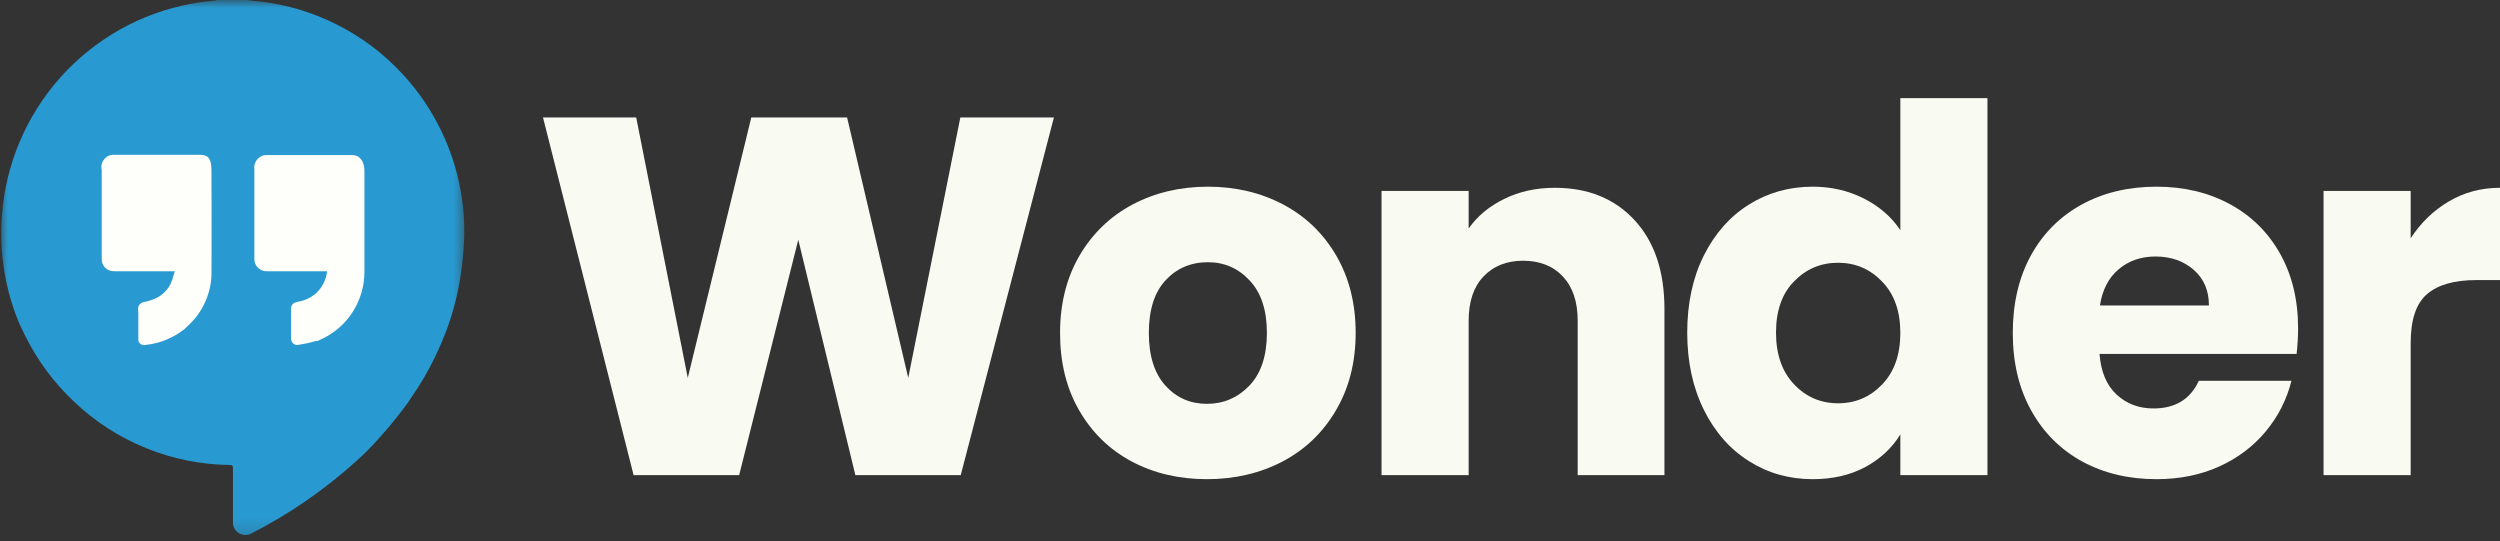 <svg width="157" height="34" viewBox="0 0 157 34" fill="none" xmlns="http://www.w3.org/2000/svg">
<rect x="0" y="0" width="157" height="34" fill="#333333" stroke="none"/>
<circle cx="15" cy="15.044" r="12" fill="#FEFFFA"/>
<path d="M66.186 7.375L60.334 29.838H53.717L50.132 15.056L46.419 29.838H39.791L34.1 7.375H39.953L43.192 23.73L47.182 7.375H53.197L57.037 23.73L60.31 7.375H66.186Z" fill="#F9FBF2"/>
<path d="M75.791 30.092C74.038 30.092 72.465 29.722 71.072 28.982C69.675 28.236 68.576 27.166 67.775 25.778C66.971 24.39 66.572 22.768 66.572 20.908C66.572 19.075 66.977 17.459 67.787 16.062C68.602 14.668 69.712 13.595 71.118 12.846C72.529 12.1 74.108 11.724 75.86 11.724C77.601 11.724 79.18 12.1 80.591 12.846C82.002 13.595 83.112 14.668 83.922 16.062C84.732 17.459 85.136 19.075 85.136 20.908C85.136 22.744 84.723 24.364 83.899 25.766C83.081 27.163 81.962 28.236 80.545 28.982C79.125 29.722 77.54 30.092 75.791 30.092ZM75.791 25.361C76.838 25.361 77.728 24.98 78.463 24.216C79.194 23.447 79.561 22.343 79.561 20.908C79.561 19.483 79.203 18.387 78.486 17.623C77.774 16.854 76.901 16.467 75.86 16.467C74.787 16.467 73.9 16.846 73.2 17.6C72.497 18.358 72.147 19.46 72.147 20.908C72.147 22.343 72.494 23.447 73.188 24.216C73.882 24.98 74.75 25.361 75.791 25.361Z" fill="#F9FBF2"/>
<path d="M97.645 11.794C99.732 11.794 101.404 12.473 102.653 13.829C103.902 15.18 104.527 17.039 104.527 19.405V29.838H99.079V20.145C99.079 18.951 98.769 18.025 98.153 17.369C97.535 16.707 96.702 16.374 95.655 16.374C94.614 16.374 93.781 16.707 93.157 17.369C92.538 18.025 92.231 18.951 92.231 20.145V29.838H86.76V11.99H92.231V14.35C92.787 13.563 93.533 12.945 94.475 12.488C95.415 12.025 96.471 11.794 97.645 11.794Z" fill="#F9FBF2"/>
<path d="M105.958 20.885C105.958 19.052 106.305 17.438 106.999 16.05C107.693 14.662 108.636 13.595 109.833 12.846C111.027 12.1 112.36 11.724 113.835 11.724C115.006 11.724 116.079 11.973 117.05 12.465C118.022 12.959 118.785 13.621 119.341 14.454V6.161H124.812V29.838H119.341V27.282C118.823 28.132 118.091 28.814 117.143 29.329C116.194 29.838 115.09 30.092 113.835 30.092C112.36 30.092 111.027 29.716 109.833 28.959C108.636 28.204 107.693 27.128 106.999 25.732C106.305 24.329 105.958 22.713 105.958 20.885ZM119.341 20.908C119.341 19.543 118.959 18.468 118.195 17.681C117.438 16.895 116.518 16.501 115.431 16.501C114.344 16.501 113.421 16.892 112.667 17.67C111.909 18.442 111.533 19.515 111.533 20.885C111.533 22.25 111.909 23.334 112.667 24.135C113.421 24.931 114.344 25.327 115.431 25.327C116.518 25.327 117.438 24.933 118.195 24.147C118.959 23.355 119.341 22.273 119.341 20.908Z" fill="#F9FBF2"/>
<path d="M144.32 20.619C144.32 21.137 144.288 21.672 144.227 22.227H131.851C131.934 23.337 132.29 24.187 132.915 24.772C133.545 25.359 134.32 25.651 135.24 25.651C136.605 25.651 137.553 25.072 138.085 23.916H143.903C143.608 25.09 143.073 26.145 142.295 27.085C141.515 28.028 140.54 28.762 139.369 29.294C138.195 29.826 136.882 30.092 135.425 30.092C133.681 30.092 132.128 29.722 130.763 28.982C129.398 28.236 128.329 27.166 127.559 25.778C126.787 24.39 126.403 22.768 126.403 20.908C126.403 19.058 126.779 17.438 127.536 16.05C128.3 14.662 129.364 13.595 130.729 12.846C132.094 12.1 133.658 11.724 135.425 11.724C137.16 11.724 138.698 12.092 140.04 12.823C141.382 13.549 142.428 14.581 143.186 15.923C143.941 17.265 144.32 18.832 144.32 20.619ZM138.721 19.185C138.721 18.245 138.4 17.496 137.761 16.941C137.119 16.386 136.321 16.108 135.367 16.108C134.447 16.108 133.672 16.38 133.042 16.918C132.417 17.45 132.027 18.207 131.874 19.185H138.721Z" fill="#F9FBF2"/>
<path d="M151.39 14.963C152.029 13.986 152.827 13.213 153.784 12.65C154.747 12.08 155.82 11.794 157 11.794V17.589H155.496C154.131 17.589 153.105 17.884 152.42 18.468C151.731 19.055 151.39 20.084 151.39 21.556V29.838H145.919V11.99H151.39V14.963Z" fill="#F9FBF2"/>
<mask id="mask0_209_1143" style="mask-type:luminance" maskUnits="userSpaceOnUse" x="0" y="0" width="30" height="34">
<path d="M0 0H29.348V33.83H0V0Z" fill="white"/>
</mask>
<g mask="url(#mask0_209_1143)">
<path d="M15.774 33.509C18.168 32.283 20.363 30.77 22.361 28.969C22.815 28.564 23.249 28.133 23.663 27.673L24.198 27.066C24.472 26.768 24.715 26.456 24.978 26.123C25.238 25.788 25.585 25.363 25.828 24.967C26.401 24.143 26.904 23.281 27.338 22.376C27.575 21.881 27.795 21.378 27.994 20.866C28.503 19.522 28.842 18.137 29.012 16.711C29.058 16.315 29.096 15.921 29.119 15.525C29.194 14.508 29.157 13.492 29.012 12.483C28.801 11.009 28.373 9.6 27.731 8.259C27.089 6.917 26.259 5.699 25.244 4.612C24.076 3.354 22.723 2.339 21.193 1.562C19.66 0.784 18.044 0.295 16.338 0.093C16.066 0.078 15.794 0.046 15.523 0H13.602C13.602 0.049 13.533 0.032 13.498 0.038C13.001 0.078 12.509 0.142 12.021 0.231C11.231 0.379 10.459 0.587 9.704 0.862C8.953 1.134 8.227 1.466 7.527 1.859C6.827 2.253 6.165 2.701 5.54 3.204C4.916 3.704 4.335 4.257 3.8 4.852C3.265 5.451 2.785 6.09 2.354 6.767C1.923 7.443 1.553 8.152 1.241 8.889C0.928 9.626 0.677 10.387 0.489 11.168C0.301 11.945 0.179 12.735 0.121 13.536C-0.043 15.725 0.266 17.847 1.044 19.901C1.174 20.239 1.324 20.571 1.489 20.898L1.611 21.147C2.386 22.685 3.398 24.047 4.653 25.227C5.971 26.482 7.475 27.451 9.158 28.136C10.844 28.821 12.596 29.177 14.418 29.2C14.586 29.2 14.635 29.244 14.629 29.42V32.852C14.635 32.985 14.672 33.11 14.742 33.222C14.811 33.338 14.904 33.428 15.019 33.494C15.135 33.564 15.262 33.595 15.395 33.598C15.528 33.601 15.655 33.569 15.774 33.509ZM15.979 10.665C15.95 10.502 15.968 10.346 16.037 10.196C16.104 10.046 16.211 9.927 16.352 9.843C16.468 9.771 16.595 9.736 16.734 9.739H22.13C22.61 9.739 22.885 10.164 22.885 10.719V17.096C22.885 17.549 22.818 17.992 22.685 18.426C22.555 18.86 22.364 19.267 22.113 19.646C21.864 20.025 21.563 20.357 21.216 20.649C20.866 20.939 20.485 21.176 20.068 21.352L19.947 21.413H19.843C19.493 21.517 19.137 21.595 18.779 21.65C18.721 21.667 18.663 21.67 18.602 21.662C18.544 21.65 18.489 21.63 18.44 21.595C18.391 21.557 18.354 21.514 18.325 21.462C18.299 21.41 18.281 21.352 18.278 21.291C18.278 21.098 18.278 20.904 18.278 20.684V19.637C18.278 19.559 18.278 19.484 18.278 19.406C18.278 19.14 18.382 19.024 18.718 18.949C19.149 18.874 19.53 18.695 19.86 18.408C20.25 18.03 20.479 17.573 20.543 17.035H16.757C16.653 17.038 16.549 17.02 16.451 16.98C16.352 16.939 16.266 16.882 16.191 16.806C16.118 16.731 16.06 16.645 16.023 16.546C15.985 16.445 15.968 16.344 15.974 16.237C15.974 14.392 15.974 12.547 15.974 10.702C15.974 10.702 15.979 10.676 15.979 10.665ZM13.284 17.081C13.287 17.735 13.154 18.356 12.891 18.952C12.625 19.548 12.249 20.062 11.763 20.496L11.613 20.641C11.107 21.046 10.543 21.338 9.921 21.517C9.655 21.583 9.384 21.636 9.112 21.67C9.016 21.685 8.93 21.664 8.849 21.612C8.765 21.56 8.713 21.488 8.687 21.395C8.687 20.808 8.687 20.221 8.687 19.637C8.687 19.467 8.626 19.279 8.765 19.125C8.831 19.05 8.915 18.998 9.013 18.975C9.329 18.917 9.626 18.816 9.91 18.672C10.427 18.368 10.751 17.925 10.881 17.338L10.98 17.035H7.255C7.148 17.038 7.044 17.029 6.94 17.003C6.781 16.96 6.651 16.876 6.547 16.746C6.446 16.616 6.391 16.468 6.388 16.303C6.388 14.435 6.388 12.564 6.388 10.693C6.321 10.384 6.405 10.121 6.636 9.904C6.767 9.785 6.92 9.725 7.099 9.722H12.53C13.013 9.722 13.279 9.872 13.279 10.702C13.284 10.852 13.296 15.045 13.284 17.081Z" fill="#299AD1"/>
</g>
</svg>
